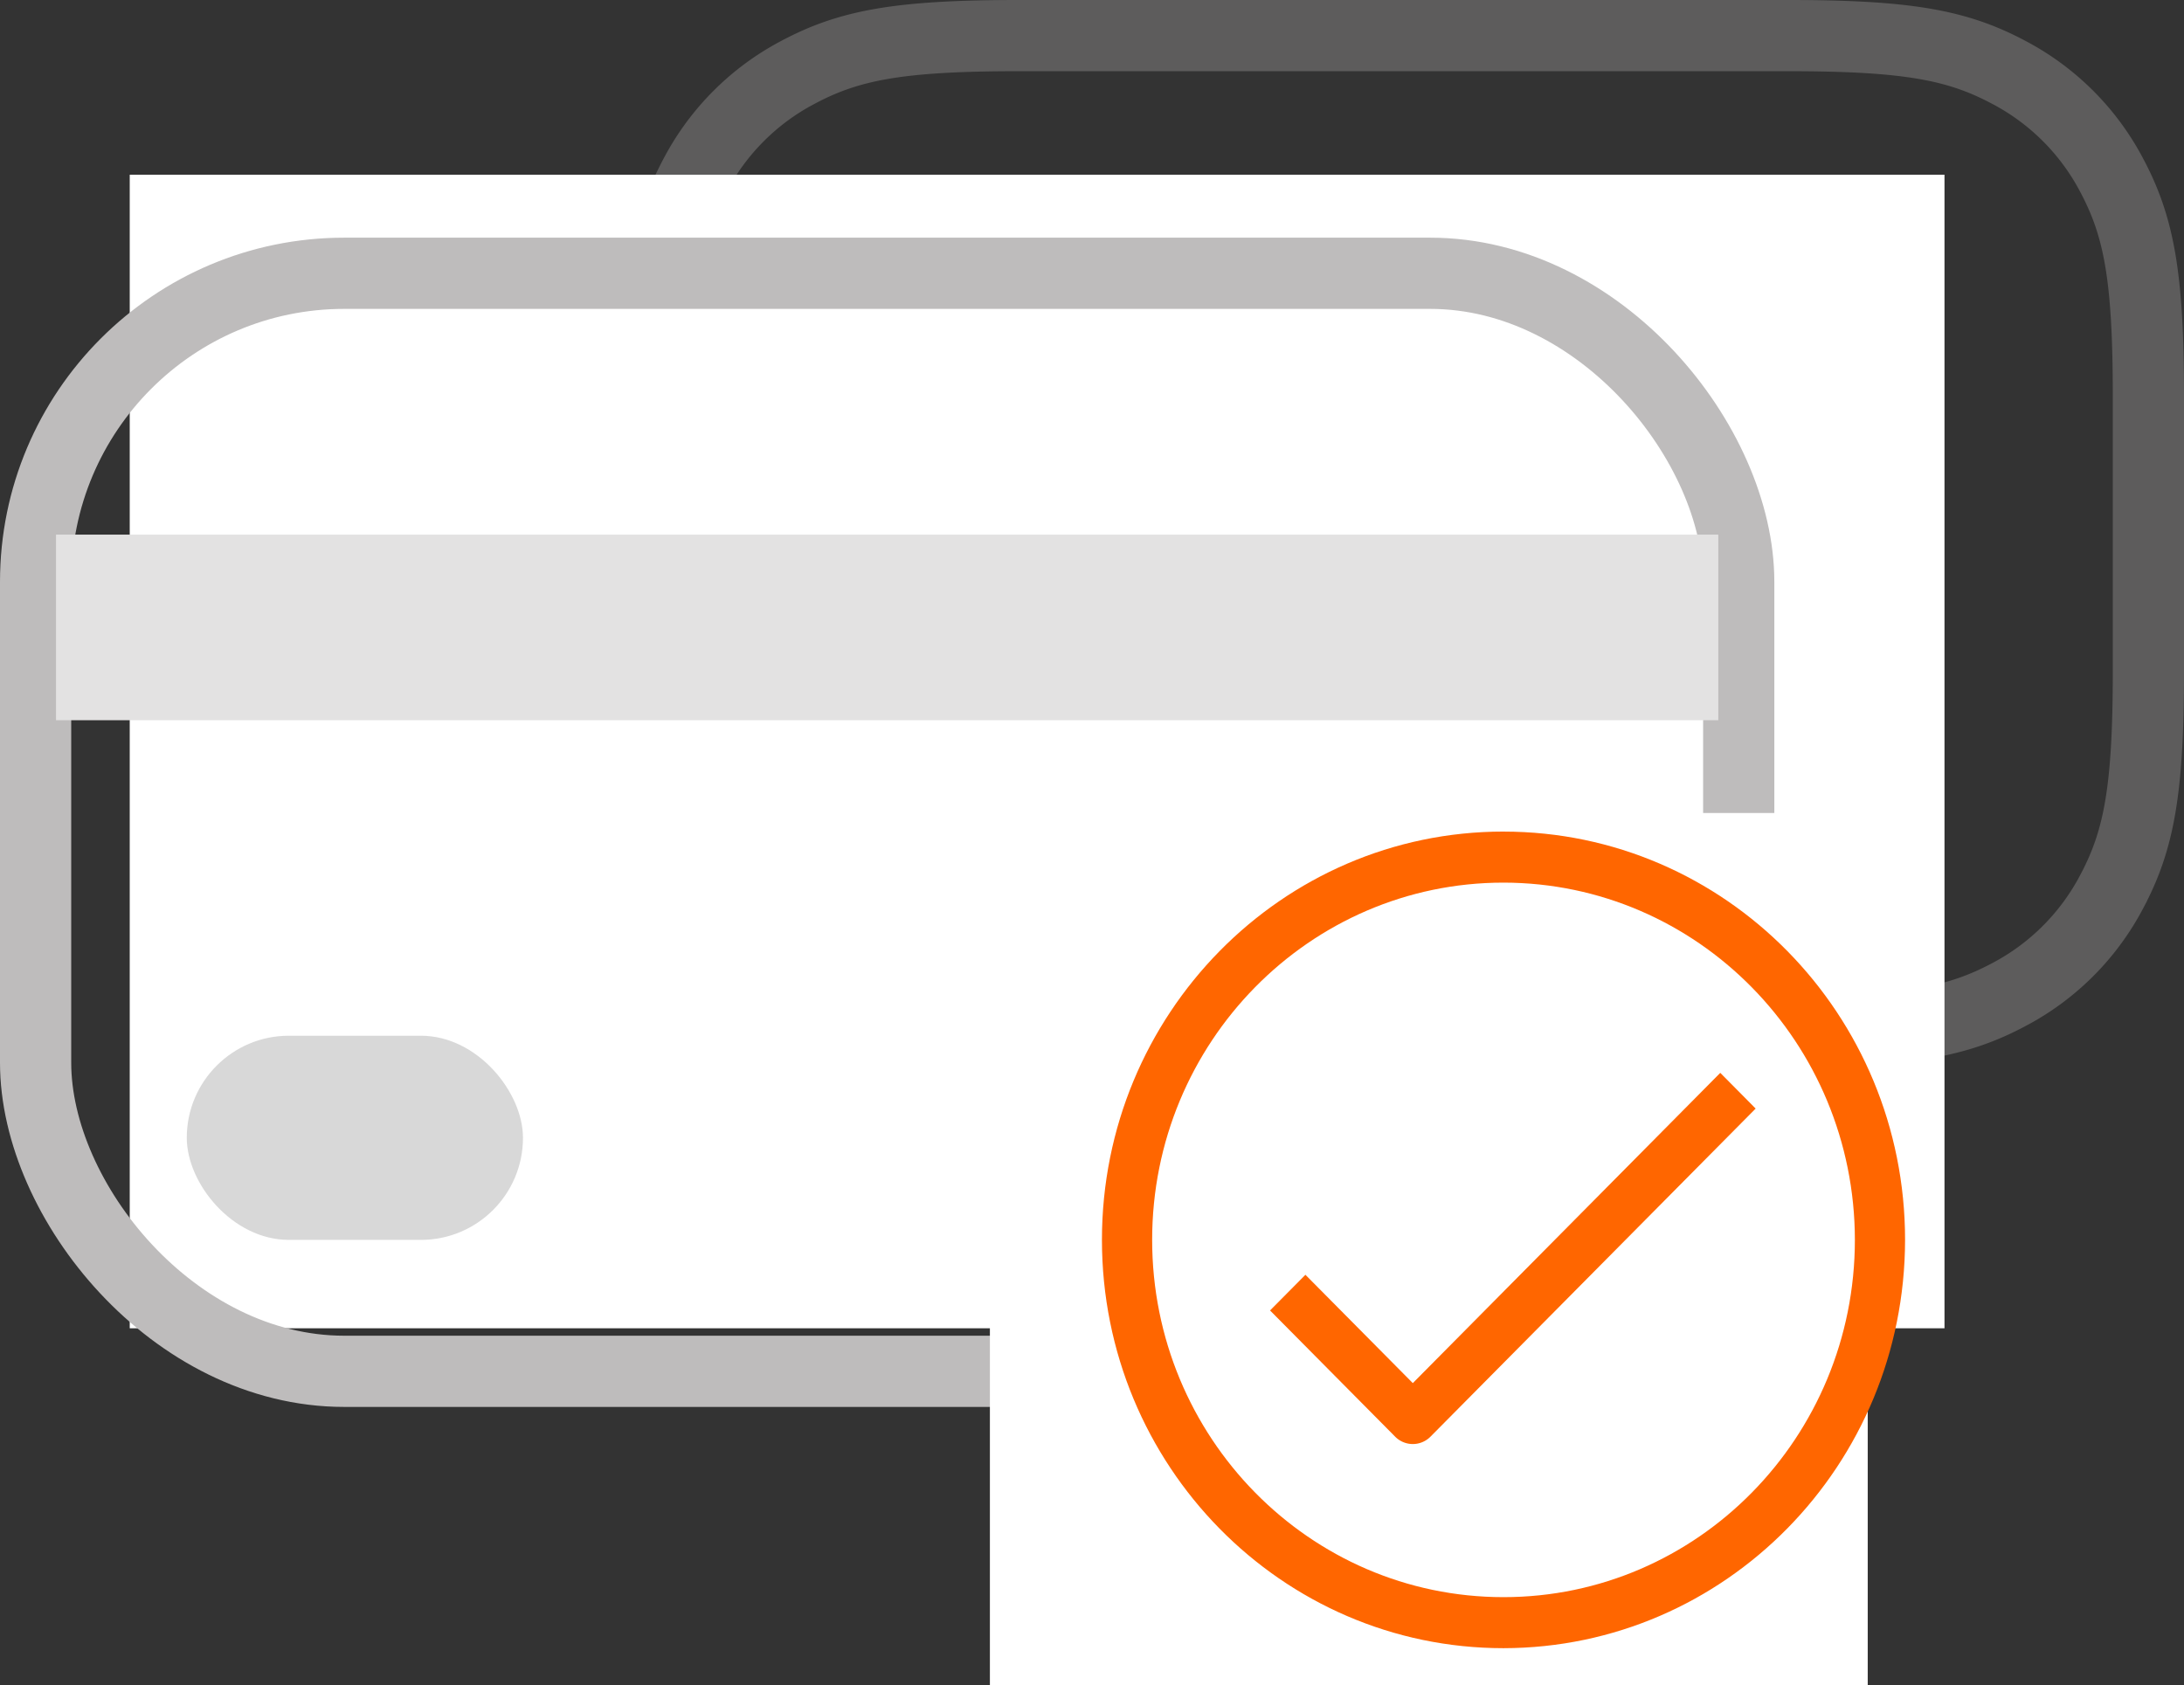 <svg xmlns="http://www.w3.org/2000/svg" width="92" height="71" viewBox="0 0 92 71">
    <rect x="0" y="0" width="92" height="71" fill="#333333" stroke="none"/>
    <g fill="none" fill-rule="evenodd">
        <g opacity=".3">
            <path stroke="#BEBCBC" stroke-width="3" d="M75.335 1.5c5.057 0 7.146.404 9.307 1.56a10.313 10.313 0 0 1 4.299 4.298c1.155 2.16 1.559 4.25 1.559 9.307v11.62c0 5.056-.404 7.146-1.56 9.307a10.313 10.313 0 0 1-4.298 4.299c-2.16 1.155-4.25 1.559-9.307 1.559H42.899c-5.057 0-7.147-.404-9.307-1.56a10.313 10.313 0 0 1-4.3-4.298c-1.155-2.16-1.558-4.25-1.558-9.308V16.665c0-5.057.403-7.146 1.559-9.307a10.313 10.313 0 0 1 4.299-4.299c2.16-1.155 4.25-1.559 9.307-1.559h32.436z"/>
            <path fill="#FFF" d="M62.727 21.3H30.19v33.534h32.537z"/>
        </g>
        <path fill="#FFF" d="M5.465 7.361h76.446v48.598H5.465z"/>
        <g transform="translate(0 10.013)">
            <rect width="71.743" height="46.259" x="1.5" y="1.5" stroke="#BEBCBC" stroke-width="3" rx="13"/>
            <path fill="#FFF" d="M41.699 24.238h36.978v36.749H41.699z"/>
            <g fill="#F60">
                <path d="M63.334 25.02c-9.342 0-16.915 7.701-16.915 17.201s7.573 17.202 16.915 17.202c9.338-.012 16.905-7.706 16.916-17.202 0-9.5-7.573-17.2-16.916-17.2zm0 32.253c-8.174 0-14.8-6.739-14.8-15.052 0-8.312 6.626-15.05 14.8-15.05 8.172.008 14.793 6.742 14.802 15.05 0 8.313-6.627 15.052-14.802 15.052z"/>
                <path d="M72.466 35.185L59.514 48.256l-4.524-4.564-1.49 1.503 5.269 5.316a1.046 1.046 0 0 0 1.49 0L73.956 36.69l-1.49-1.504z"/>
            </g>
            <path fill="#E3E2E2" d="M2.36 12.51h70.022v7.819H2.36z"/>
            <rect width="14.162" height="8.601" x="7.868" y="33.621" fill="#D8D8D8" rx="4.3"/>
        </g>
    </g>
</svg>
